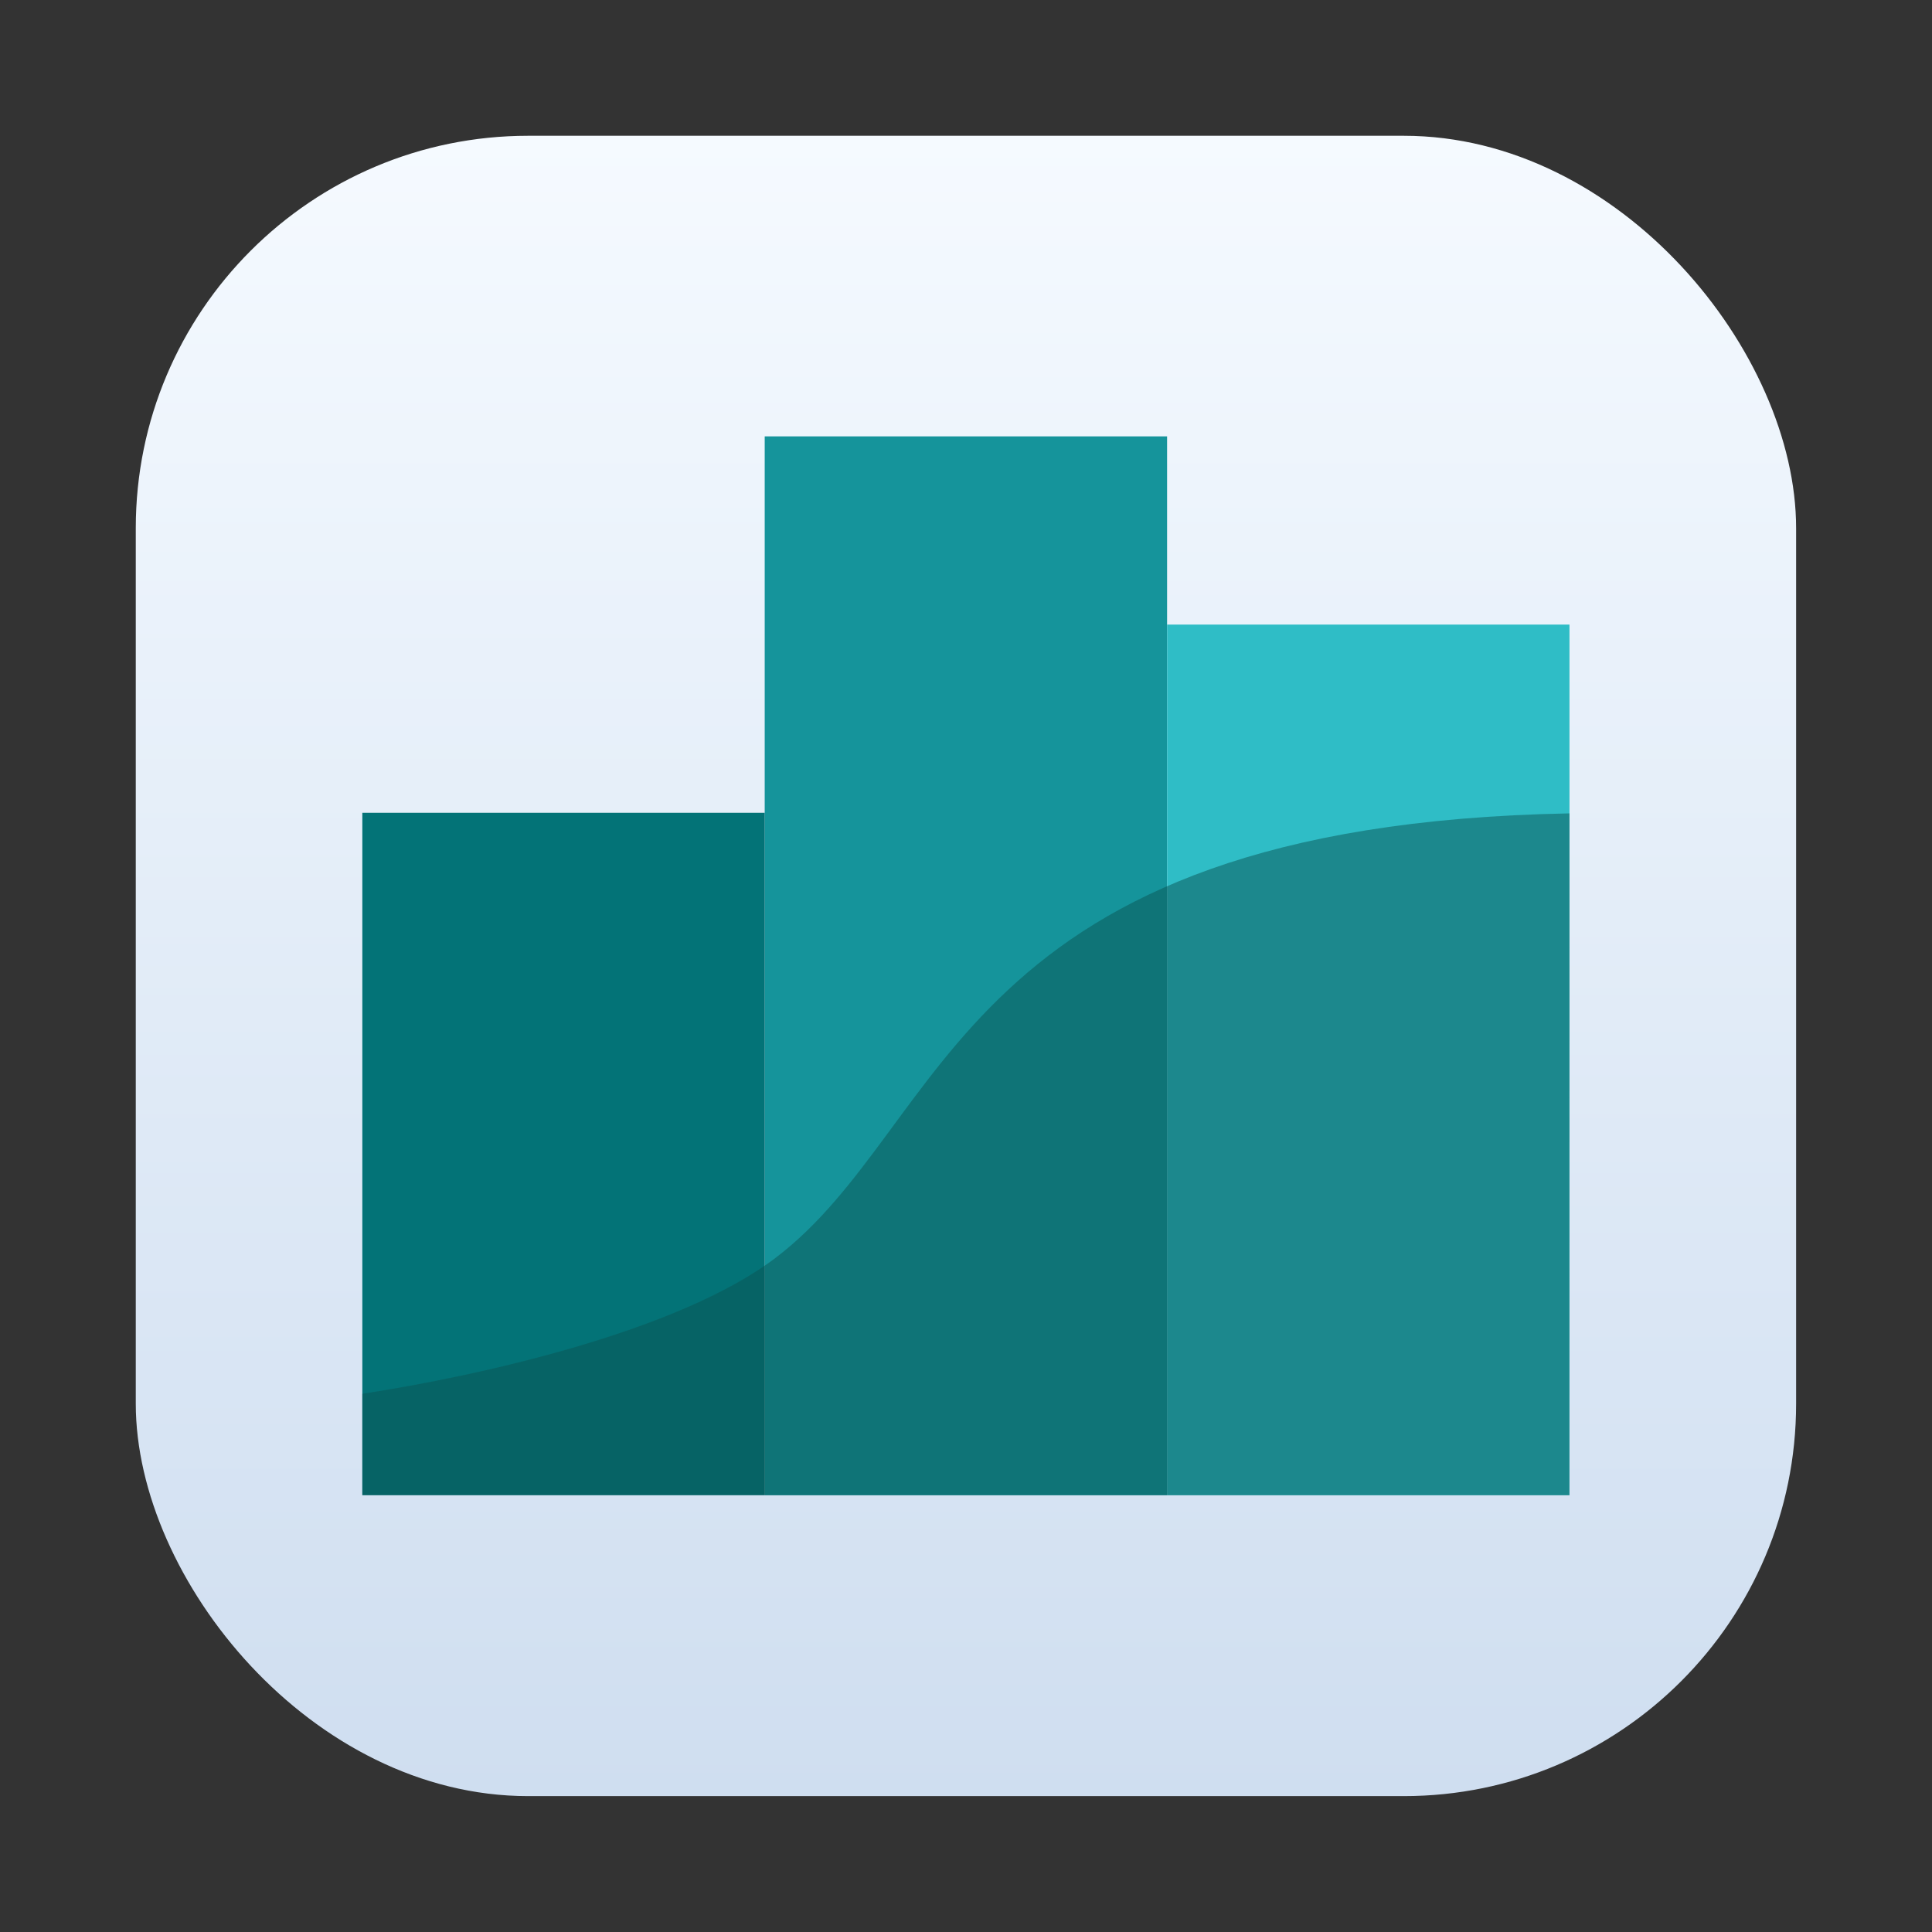<?xml version="1.0" encoding="UTF-8"?>
<svg width="64" height="64" version="1.1" viewBox="0 0 16.933 16.933" xmlns="http://www.w3.org/2000/svg" xmlns:cc="http://creativecommons.org/ns#" xmlns:dc="http://purl.org/dc/elements/1.1/" xmlns:rdf="http://www.w3.org/1999/02/22-rdf-syntax-ns#">
 <rect x="0" y="0" width="16.933" height="16.933" fill="#333333" stroke="none"/>
 <defs>
  <linearGradient id="linearGradient1448" x1="3.969" x2="3.969" y1="16.385" y2=".541" gradientTransform="matrix(.917 0 0 .917 .705 .705)" gradientUnits="userSpaceOnUse">
   <stop stop-color="#cfdef0" offset="0"/>
   <stop stop-color="#f5faff" offset="1"/>
  </linearGradient>
 </defs>
 <rect x="1.19" y="1.19" width="14.552" height="14.552" ry="3.439" fill="url(#linearGradient1448)" stroke-opacity=".953" stroke-width=".083"/>
 <g transform="matrix(.727 0 0 .727 4.871 3.291)">
  <g stroke-width="1.337">
   <rect x="2.519" y=".734" width="4.851" height="12.765" fill="#15949b"/>
   <rect x="7.37" y="3.003" width="4.851" height="10.496" fill="#2fbdc6"/>
   <rect x="-2.332" y="5.272" width="4.851" height="8.226" fill="#037377"/>
  </g>
  <path d="m12.221 5.279c-7.411 0.14-7.449 3.75-9.572 5.359-1.176 0.892-3.597 1.427-4.981 1.638v1.223h14.552z" fill="#0a5555" opacity=".5"/>
 </g>
</svg>
